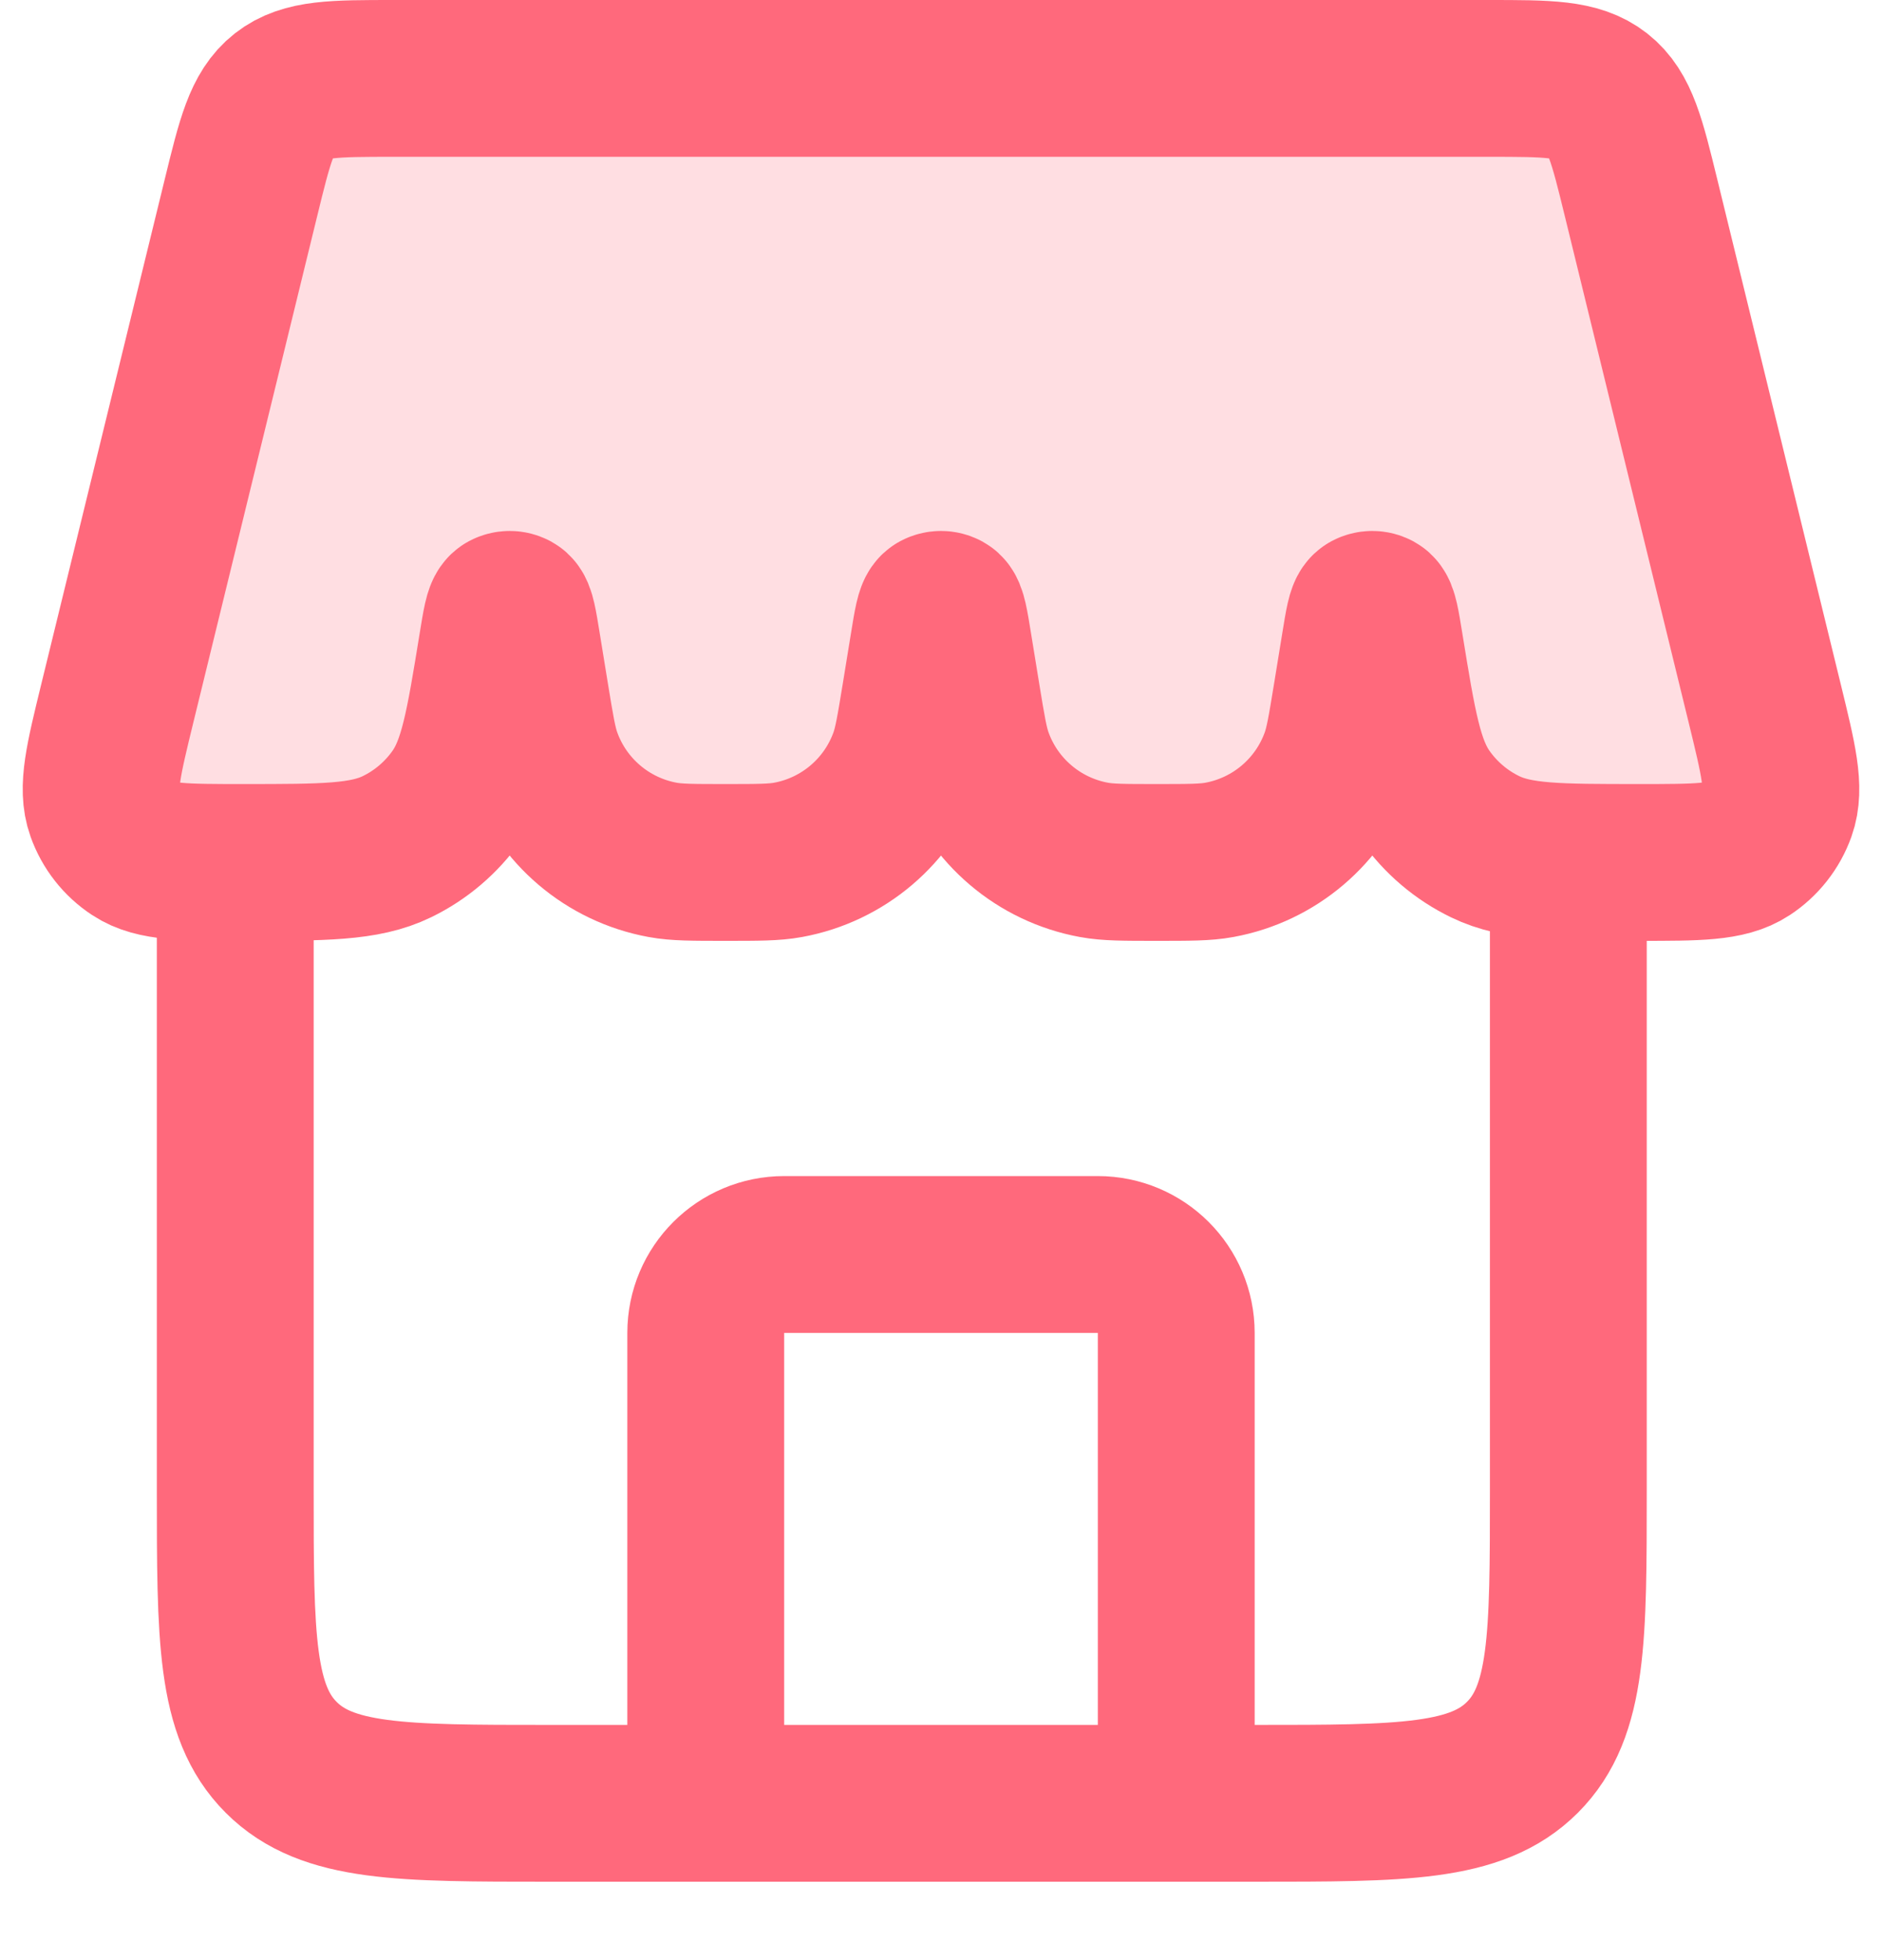 <svg width="24" height="25" viewBox="0 0 24 25" fill="none" xmlns="http://www.w3.org/2000/svg">
<path d="M15 23V17C15 16.448 14.552 16 14 16H10C9.448 16 9 16.448 9 17V23" stroke="#FF697C" stroke-width="2" stroke-linecap="round" stroke-linejoin="round"/>
<path d="M3 11V19C3 20.886 3 21.828 3.586 22.414C4.172 23 5.114 23 7 23H16C17.886 23 18.828 23 19.414 22.414C20 21.828 20 20.886 20 19V11" stroke="#FF697C" stroke-width="2"/>
<path d="M3.072 2.525C3.251 1.793 3.34 1.427 3.612 1.213C3.884 1 4.261 1 5.014 1H18.986C19.739 1 20.116 1 20.388 1.213C20.66 1.427 20.749 1.793 20.928 2.525L22.503 8.966C22.68 9.691 22.769 10.054 22.668 10.336C22.595 10.541 22.457 10.716 22.276 10.835C22.026 11 21.652 11 20.905 11V11C19.869 11 19.351 11 18.938 10.799C18.633 10.651 18.372 10.428 18.177 10.152C17.912 9.776 17.828 9.265 17.662 8.244V8.244C17.615 7.953 17.591 7.808 17.548 7.784C17.518 7.768 17.482 7.768 17.452 7.784C17.409 7.808 17.385 7.953 17.338 8.244L17.233 8.889C17.166 9.297 17.133 9.501 17.072 9.673C16.832 10.345 16.252 10.838 15.55 10.967C15.371 11 15.164 11 14.75 11V11C14.336 11 14.129 11 13.95 10.967C13.248 10.838 12.668 10.345 12.428 9.673C12.367 9.501 12.334 9.297 12.267 8.889L12.162 8.244C12.115 7.953 12.091 7.808 12.048 7.784C12.018 7.768 11.982 7.768 11.952 7.784C11.909 7.808 11.885 7.953 11.838 8.244L11.733 8.889C11.666 9.297 11.633 9.501 11.572 9.673C11.332 10.345 10.752 10.838 10.05 10.967C9.871 11 9.664 11 9.25 11V11C8.836 11 8.629 11 8.45 10.967C7.748 10.838 7.168 10.345 6.928 9.673C6.867 9.501 6.834 9.297 6.767 8.889L6.662 8.244C6.615 7.953 6.591 7.808 6.548 7.784C6.518 7.768 6.482 7.768 6.452 7.784C6.409 7.808 6.385 7.953 6.338 8.244V8.244C6.172 9.265 6.088 9.776 5.823 10.152C5.628 10.428 5.367 10.651 5.062 10.799C4.649 11 4.131 11 3.095 11V11C2.348 11 1.974 11 1.724 10.835C1.542 10.716 1.405 10.541 1.332 10.336C1.231 10.054 1.32 9.691 1.497 8.966L3.072 2.525Z" fill="#FFDEE2" stroke="#FF697C" stroke-width="2"/>
</svg>
